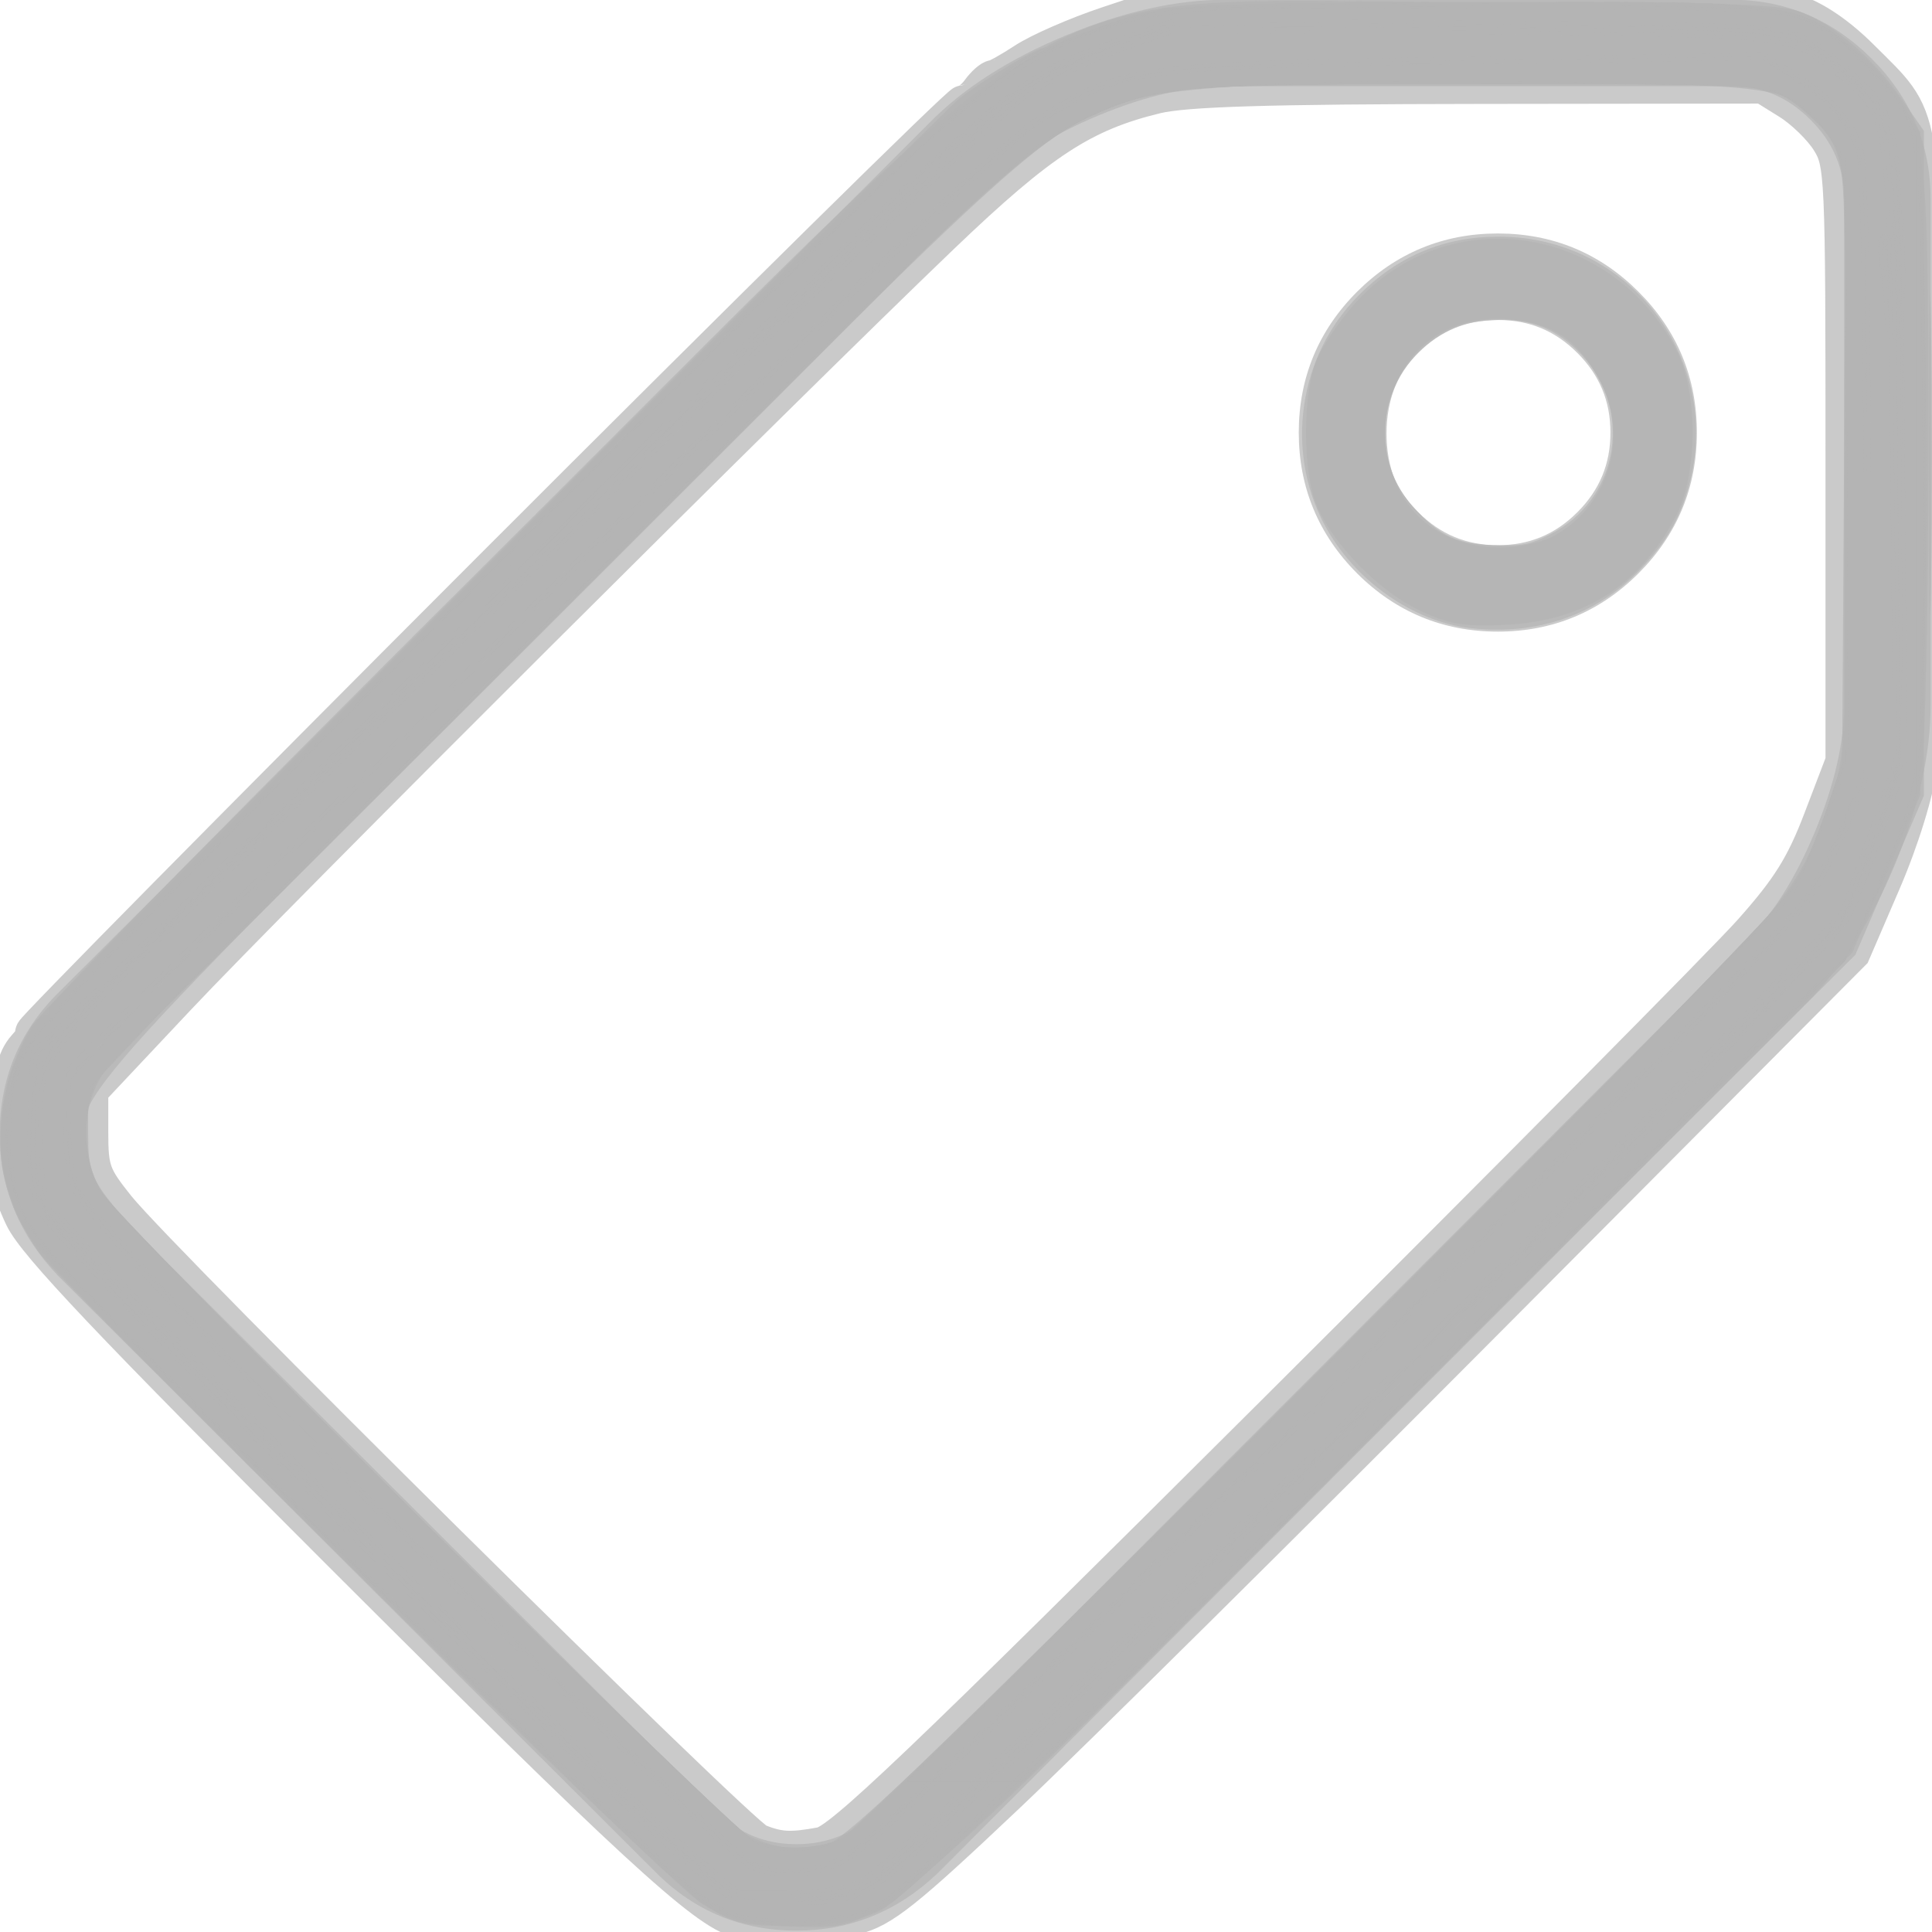 <?xml version="1.0" encoding="UTF-8" standalone="no"?>
<!-- Created with Inkscape (http://www.inkscape.org/) -->

<svg
   xmlns:dc="http://purl.org/dc/elements/1.1/"
   xmlns:cc="http://creativecommons.org/ns#"
   xmlns:rdf="http://www.w3.org/1999/02/22-rdf-syntax-ns#"
   xmlns:svg="http://www.w3.org/2000/svg"
   xmlns="http://www.w3.org/2000/svg"
   xmlns:sodipodi="http://sodipodi.sourceforge.net/DTD/sodipodi-0.dtd"
   xmlns:inkscape="http://www.inkscape.org/namespaces/inkscape"
   width="48"
   height="48"
   viewBox="0 0 48 48"
   id="svg2"
   version="1.1"
   inkscape:version="0.91 r13725"
   sodipodi:docname="description.svg">
  <defs
     id="defs4" />
  <sodipodi:namedview
     id="base"
     pagecolor="#ffffff"
     bordercolor="#666666"
     borderopacity="1.0"
     inkscape:pageopacity="0.0"
     inkscape:pageshadow="2"
     inkscape:zoom="8"
     inkscape:cx="24.890237"
     inkscape:cy="11.595693"
     inkscape:document-units="px"
     inkscape:current-layer="g4185"
     showgrid="false"
     units="px"
     inkscape:window-width="1215"
     inkscape:window-height="776"
     inkscape:window-x="65"
     inkscape:window-y="24"
     inkscape:window-maximized="1" />
  <g
     inkscape:label="Layer 1"
     inkscape:groupmode="layer"
     id="layer1"
     transform="translate(0,-1004.362)">
    <g
       id="g4185"
       transform="translate(162.501,374.996)">
      <g
         id="g4165"
         display="none"
         style="display:none">
        <rect
           id="rect4167"
           height="1272.127"
           width="1566.157"
           display="inline"
           y="-733.241"
           x="-1021.258"
           style="display:inline;fill:#000000" />
      </g>
      <g
         id="g4169"
         transform="matrix(0.716,0,0,0.716,-174.322,617.546)"
         style="fill:#b3b3b3;fill-opacity:0.702">
        <path
           id="path4171"
           d="m 63.598,36.402 c 1.345,1.343 2.988,2.023 4.885,2.023 1.898,0 3.541,-0.682 4.883,-2.023 1.343,-1.343 2.024,-2.986 2.024,-4.885 0,-1.899 -0.682,-3.541 -2.022,-4.882 -1.341,-1.344 -2.984,-2.025 -4.885,-2.025 -1.896,0 -3.54,0.681 -4.886,2.024 -1.341,1.343 -2.021,2.986 -2.021,4.883 0,1.896 0.68,3.538 2.021,4.883 0,0 10e-4,0.001 10e-4,0.002 z m 2.121,-7.645 c 0.771,-0.771 1.676,-1.146 2.764,-1.146 1.09,0 1.992,0.374 2.762,1.146 0.771,0.77 1.146,1.673 1.146,2.761 0,1.089 -0.375,1.992 -1.146,2.763 -0.77,0.771 -1.673,1.146 -2.761,1.146 -1.088,0 -1.992,-0.375 -2.764,-1.146 -0.77,-0.771 -1.144,-1.676 -1.144,-2.762 -10e-4,-1.089 0.373,-1.993 1.143,-2.762 z"
           inkscape:connector-curvature="0"
           style="fill:#b3b3b3;fill-opacity:0.702" />
        <path
           id="path4173"
           d="m 39.286,81.497 c 1.328,1.329 2.965,2.003 4.863,2.003 1.854,0 3.495,-0.664 4.877,-1.973 0.01,-0.01 0.02,-0.02 0.029,-0.029 L 79.22,51.293 c 1.204,-1.206 2.229,-2.819 3.047,-4.793 0.818,-1.973 1.233,-3.83 1.233,-5.519 l 0,-17.574 c 0,-1.869 -0.688,-3.506 -2.044,-4.862 C 80.1,17.189 78.464,16.5 76.593,16.5 l -17.573,0 c -1.684,0 -3.539,0.415 -5.515,1.233 -1.982,0.82 -3.587,1.851 -4.755,3.049 L 18.502,50.988 c -1.328,1.33 -2.002,2.966 -2.002,4.862 0,1.853 0.664,3.493 2.004,4.906 L 39.286,81.497 Z M 20.623,53.11 50.884,22.89 c 0.896,-0.919 2.164,-1.722 3.769,-2.386 1.61,-0.667 3.079,-1.005 4.367,-1.005 l 17.573,0 c 1.061,0 1.957,0.381 2.741,1.166 0.784,0.785 1.166,1.682 1.166,2.741 l 0,17.574 c 0,1.292 -0.338,2.762 -1.005,4.369 -0.667,1.61 -1.474,2.896 -2.398,3.823 l -30.149,30.19 c -0.813,0.766 -1.729,1.138 -2.799,1.138 -1.089,0 -1.985,-0.367 -2.742,-1.125 L 20.652,58.664 C 19.877,57.846 19.5,56.925 19.5,55.851 c 0,-1.087 0.368,-1.985 1.123,-2.741 z"
           inkscape:connector-curvature="0"
           style="fill:#b3b3b3;fill-opacity:0.702" />
      </g>
      <path
         style="fill:#b3b3b3;fill-opacity:0.702"
         d="M 18.447,47.724 C 18.201,47.649 17.759,47.461 17.465,47.306 17.171,47.151 13.26,43.342 8.775,38.842 0.704,30.743 0.617,30.648 0.316,29.602 -0.046,28.341 0.046,27.18 0.598,26.073 1.139,24.989 22.919,3.162 24.519,2.101 25.929,1.167 27.607,0.485 29.162,0.215 c 0.768,-0.133 3.517,-0.183 8.125,-0.147 6.915,0.054 6.97,0.058 7.816,0.478 0.469,0.233 1.166,0.78 1.549,1.215 1.237,1.406 1.26,1.574 1.26,9.44 0,3.849 -0.079,7.412 -0.175,7.92 -0.236,1.245 -0.995,3.111 -1.75,4.305 -0.388,0.613 -4.854,5.222 -11.893,12.271 -12.391,12.41 -12.152,12.205 -14.218,12.177 -0.54,-0.007 -1.184,-0.075 -1.43,-0.15 z m 2.568,-2.067 c 0.312,-0.148 5.678,-5.391 11.924,-11.652 10.329,-10.353 11.407,-11.488 11.911,-12.543 1.053,-2.204 1.098,-2.618 1.098,-10.133 0,-7.562 -0.002,-7.576 -1.124,-8.562 C 43.944,1.996 43.46,1.957 35.68,2.039 29.535,2.103 29.004,2.134 28.082,2.477 25.824,3.32 25.811,3.331 13.869,15.275 1.116,28.028 1.75,27.282 2.206,29.004 c 0.177,0.67 1.112,1.676 7.731,8.327 4.141,4.161 7.886,7.797 8.323,8.08 0.904,0.586 1.858,0.671 2.755,0.246 z"
         id="path4139"
         inkscape:connector-curvature="0"
         transform="translate(-162.501,629.366)" />
      <path
         style="fill:#b3b3b3;fill-opacity:0.702"
         d="M 18.019,47.596 C 17.343,47.356 15.933,46.033 9.13,39.253 3.033,33.177 0.936,30.977 0.603,30.311 0.028,29.16 -0.012,27.291 0.515,26.206 0.75,25.721 4.76,21.595 12.613,13.757 25.244,1.15 24.74,1.593 27.668,0.549 c 1.121,-0.399 1.371,-0.413 8.438,-0.474 8.707,-0.075 8.745,-0.07 10.311,1.536 0.628,0.644 1.066,1.279 1.205,1.747 0.291,0.979 0.309,15.063 0.021,16.284 -0.109,0.461 -0.559,1.601 -1.001,2.534 l -0.803,1.696 -11.543,11.568 c -8.397,8.415 -11.762,11.674 -12.347,11.959 -1.029,0.501 -2.816,0.591 -3.929,0.196 z m 2.908,-1.919 c 0.675,-0.293 23.105,-22.741 23.66,-23.679 0.203,-0.344 0.577,-1.242 0.83,-1.996 l 0.46,-1.371 0,-7.308 c 0,-7.286 -0.001,-7.31 -0.402,-7.905 -0.221,-0.328 -0.683,-0.762 -1.027,-0.964 -0.602,-0.353 -0.883,-0.367 -7.767,-0.367 -7.756,0 -7.945,0.019 -10.063,1.024 C 25.525,3.629 24.518,4.582 14.033,15.024 7.765,21.266 2.521,26.59 2.381,26.855 c -0.328,0.621 -0.327,1.989 0.001,2.607 0.366,0.689 15.814,16.058 16.351,16.267 0.65,0.254 1.536,0.233 2.193,-0.053 l 3e-6,0 z"
         id="path4141"
         inkscape:connector-curvature="0"
         transform="translate(-162.501,629.366)" />
      <path
         style="fill:#b3b3b3;fill-opacity:0.702"
         d="M 18.019,47.596 C 17.343,47.356 15.933,46.033 9.13,39.253 3.033,33.177 0.936,30.977 0.603,30.311 0.028,29.16 -0.012,27.291 0.515,26.206 0.75,25.721 4.76,21.595 12.613,13.757 25.244,1.15 24.74,1.593 27.668,0.549 c 1.121,-0.399 1.371,-0.413 8.438,-0.474 8.707,-0.075 8.745,-0.07 10.311,1.536 0.628,0.644 1.066,1.279 1.205,1.747 0.291,0.979 0.309,15.063 0.021,16.284 -0.109,0.461 -0.559,1.601 -1.001,2.534 l -0.803,1.696 -11.543,11.568 c -8.397,8.415 -11.762,11.674 -12.347,11.959 -1.029,0.501 -2.816,0.591 -3.929,0.196 z m 2.908,-1.919 c 0.675,-0.293 23.105,-22.741 23.66,-23.679 0.203,-0.344 0.577,-1.242 0.83,-1.996 l 0.46,-1.371 0,-7.308 c 0,-7.286 -0.001,-7.31 -0.402,-7.905 -0.221,-0.328 -0.683,-0.762 -1.027,-0.964 -0.602,-0.353 -0.883,-0.367 -7.767,-0.367 -7.756,0 -7.945,0.019 -10.063,1.024 C 25.525,3.629 24.518,4.582 14.033,15.024 7.765,21.266 2.521,26.59 2.381,26.855 c -0.328,0.621 -0.327,1.989 0.001,2.607 0.366,0.689 15.814,16.058 16.351,16.267 0.65,0.254 1.536,0.233 2.193,-0.053 l 3e-6,0 z"
         id="path4143"
         inkscape:connector-curvature="0"
         transform="translate(-162.501,629.366)" />
      <path
         style="fill:#b3b3b3;fill-opacity:0.702"
         d="M 18.019,47.596 C 17.343,47.356 15.933,46.033 9.13,39.253 3.033,33.177 0.936,30.977 0.603,30.311 0.028,29.16 -0.012,27.291 0.515,26.206 0.75,25.721 4.76,21.595 12.613,13.757 25.244,1.15 24.74,1.593 27.668,0.549 c 1.121,-0.399 1.371,-0.413 8.438,-0.474 8.707,-0.075 8.745,-0.07 10.311,1.536 0.628,0.644 1.066,1.279 1.205,1.747 0.291,0.979 0.309,15.063 0.021,16.284 -0.109,0.461 -0.559,1.601 -1.001,2.534 l -0.803,1.696 -11.543,11.568 c -8.397,8.415 -11.762,11.674 -12.347,11.959 -1.029,0.501 -2.816,0.591 -3.929,0.196 z m 2.908,-1.919 c 0.675,-0.293 23.105,-22.741 23.66,-23.679 0.203,-0.344 0.577,-1.242 0.83,-1.996 l 0.46,-1.371 0,-7.308 c 0,-7.286 -0.001,-7.31 -0.402,-7.905 -0.221,-0.328 -0.683,-0.762 -1.027,-0.964 -0.602,-0.353 -0.883,-0.367 -7.767,-0.367 -7.756,0 -7.945,0.019 -10.063,1.024 C 25.525,3.629 24.518,4.582 14.033,15.024 7.765,21.266 2.521,26.59 2.381,26.855 c -0.328,0.621 -0.327,1.989 0.001,2.607 0.366,0.689 15.814,16.058 16.351,16.267 0.65,0.254 1.536,0.233 2.193,-0.053 l 3e-6,0 z"
         id="path4145"
         inkscape:connector-curvature="0"
         transform="translate(-162.501,629.366)" />
      <path
         style="fill:#b3b3b3;fill-opacity:0.702"
         d="m 47.922,11.284 c 0,-3.585 0.024,-5.051 0.053,-3.259 0.029,1.792 0.029,4.725 0,6.518 -0.029,1.792 -0.053,0.326 -0.053,-3.259 z"
         id="path4147"
         inkscape:connector-curvature="0"
         transform="translate(-162.501,629.366)" />
      <path
         style="fill:#b3b3b3;fill-opacity:0.702"
         d="m 35.252,15.159 c -1.008,-0.481 -2.132,-1.631 -2.541,-2.6 -0.353,-0.837 -0.353,-2.784 0,-3.621 0.151,-0.357 0.584,-0.993 0.961,-1.412 2.293,-2.543 6.321,-1.964 7.967,1.145 0.556,1.05 0.552,3.112 -0.008,4.171 -0.91,1.72 -2.283,2.59 -4.236,2.684 -1.03,0.049 -1.407,-0.015 -2.143,-0.366 z m 3.303,-1.821 C 39.932,12.626 40.487,10.88 39.772,9.509 39.234,8.475 38.608,8.039 37.514,7.934 c -1.751,-0.168 -3.066,1.049 -3.066,2.838 0,1.677 1.14,2.82 2.821,2.829 0.422,0.002 1.001,-0.116 1.285,-0.264 z"
         id="path4149"
         inkscape:connector-curvature="0"
         transform="translate(-162.501,629.366)" />
      <path
         style="fill:#b3b3b3;fill-opacity:0.702"
         d="M 18.019,47.596 C 17.343,47.356 15.933,46.033 9.13,39.253 3.033,33.177 0.936,30.977 0.603,30.311 0.028,29.16 -0.012,27.291 0.515,26.206 0.75,25.721 4.76,21.595 12.613,13.757 25.244,1.15 24.74,1.593 27.668,0.549 c 1.121,-0.399 1.371,-0.413 8.438,-0.474 8.707,-0.075 8.745,-0.07 10.311,1.536 0.628,0.644 1.066,1.279 1.205,1.747 0.291,0.979 0.309,15.063 0.021,16.284 -0.109,0.461 -0.559,1.601 -1.001,2.534 l -0.803,1.696 -11.543,11.568 c -8.397,8.415 -11.762,11.674 -12.347,11.959 -1.029,0.501 -2.816,0.591 -3.929,0.196 z m 2.908,-1.919 c 0.675,-0.293 23.105,-22.741 23.66,-23.679 0.203,-0.344 0.577,-1.242 0.83,-1.996 l 0.46,-1.371 0,-7.308 c 0,-7.286 -0.001,-7.31 -0.402,-7.905 -0.221,-0.328 -0.683,-0.762 -1.027,-0.964 -0.602,-0.353 -0.883,-0.367 -7.767,-0.367 -7.756,0 -7.945,0.019 -10.063,1.024 C 25.525,3.629 24.518,4.582 14.033,15.024 7.765,21.266 2.521,26.59 2.381,26.855 c -0.328,0.621 -0.327,1.989 0.001,2.607 0.366,0.689 15.814,16.058 16.351,16.267 0.65,0.254 1.536,0.233 2.193,-0.053 l 3e-6,0 z"
         id="path4151"
         inkscape:connector-curvature="0"
         transform="translate(-162.501,629.366)" />
      <path
         style="fill:#b3b3b3;fill-opacity:0.702"
         d="m 36.543,15.608 c -1.449,-0.167 -2.908,-1.199 -3.638,-2.573 -0.982,-1.848 -0.639,-4.184 0.833,-5.679 0.974,-0.989 2.13,-1.477 3.499,-1.477 3.449,0 5.791,3.4 4.577,6.645 -0.219,0.585 -0.552,1.093 -1.074,1.635 -1.081,1.124 -2.565,1.636 -4.196,1.448 z m 1.952,-2.322 c 1.771,-0.885 2.117,-3.213 0.682,-4.588 -0.596,-0.571 -1.223,-0.794 -2.091,-0.744 -0.488,0.028 -0.792,0.101 -1.122,0.27 -1.633,0.834 -2.069,3.019 -0.869,4.353 0.688,0.765 1.127,0.961 2.178,0.973 0.586,0.007 0.752,-0.029 1.222,-0.264 z"
         id="path4165"
         inkscape:connector-curvature="0"
         transform="translate(-162.501,629.366)" />
      <path
         style="fill:#b3b3b3;fill-opacity:0.702"
         d="M 10.739,40.825 C 7.393,37.511 3.101,33.166 1.986,31.962 0.796,30.678 0.523,30.27 0.329,29.486 0.069,28.436 0.133,27.119 0.482,26.337 0.732,25.778 2.845,23.581 11.017,15.383 20.551,5.821 23.367,3.087 24.808,1.993 c 0.845,-0.641 1.39,-0.916 2.721,-1.373 0.857,-0.294 1.226,-0.362 2.283,-0.42 1.177,-0.064 9.278,-0.15 11.228,-0.119 3.371,0.054 3.964,0.194 5.008,1.183 0.719,0.681 1.34,1.497 1.512,1.987 0.053,0.151 0.098,0.48 0.13,0.945 0.18,2.662 0.181,12.523 0.002,14.829 -0.038,0.495 -0.073,0.669 -0.22,1.094 -0.238,0.689 -0.611,1.563 -1.183,2.767 l -0.48,1.012 -10.191,10.183 -10.191,10.183 -1.452,0 -1.452,0 1.346,-1.306 c 1.99,-1.931 11.764,-11.683 14.958,-14.924 4.629,-4.698 5.653,-5.784 5.881,-6.236 0.217,-0.429 0.511,-1.178 0.869,-2.21 l 0.337,-0.972 -0.022,-6.875 C 45.868,4.807 45.856,4.331 45.701,3.834 45.557,3.371 44.902,2.674 44.341,2.387 44.002,2.213 43.707,2.166 42.669,2.118 c -1.192,-0.055 -10.191,-0.054 -11.629,0.002 -2.171,0.084 -2.843,0.225 -4.219,0.888 -0.954,0.459 -1.448,0.858 -3.527,2.846 C 19.848,9.15 5.649,23.348 3.125,26.022 c -0.87,0.922 -0.89,0.957 -0.981,1.711 -0.037,0.308 -0.036,0.526 0.002,0.855 0.081,0.69 0.156,0.84 0.738,1.48 1.434,1.576 8.832,8.99 13.217,13.246 l 0.977,0.948 -1.435,0 -1.435,0 -3.471,-3.437 z"
         id="path4169"
         inkscape:connector-curvature="0"
         transform="translate(-162.501,629.366)" />
      <path
         style="fill:#b3b3b3;fill-opacity:0.702"
         d="M 3.618,33.85 C 2.302,32.54 1.129,31.334 1.007,31.166 0.089,29.903 -0.197,28.397 0.192,26.869 0.32,26.366 0.709,25.604 1.059,25.169 1.407,24.737 23.438,2.755 23.83,2.449 c 0.633,-0.495 2.033,-1.326 2.107,-1.252 0.012,0.012 -0.065,0.066 -0.172,0.121 C 24.99,1.713 23.822,2.697 21.531,4.887 20.094,6.261 5.77,20.582 3.917,22.498 c -1.678,1.735 -2.848,2.98 -3.171,3.375 -0.419,0.512 -0.599,1.182 -0.599,2.227 0,1.03 0.2,1.858 0.587,2.433 0.405,0.601 1.552,1.841 3.874,4.186 0.796,0.804 1.437,1.473 1.424,1.486 -0.013,0.013 -1.099,-1.047 -2.413,-2.355 z"
         id="path4172"
         inkscape:connector-curvature="0"
         transform="translate(-162.501,629.366)" />
      <path
         style="fill:#ff0000;fill-opacity:1"
         d=""
         id="path4174"
         inkscape:connector-curvature="0"
         transform="translate(-162.501,629.366)" />
      <path
         style="fill:#ff0000;fill-opacity:1"
         d=""
         id="path4176"
         inkscape:connector-curvature="0"
         transform="translate(-162.501,629.366)" />
      <path
         style="fill:#b3b3b3;fill-opacity:0.702"
         d="M 4.13,25.02 C 4.194,24.841 22.72,6.341 22.777,6.399 c 0.005,0.005 -4.19,4.203 -9.323,9.328 -5.133,5.125 -9.329,9.307 -9.323,9.293 z"
         id="path4178"
         inkscape:connector-curvature="0"
         transform="translate(-162.501,629.366)" />
      <path
         style="fill:#b3b3b3;fill-opacity:0.702"
         d="m 12.66,16.405 c 0,-0.005 0.223,-0.231 0.662,-0.669 1.228,-1.227 2.65,-2.639 2.656,-2.639 0.003,0 -0.673,0.678 -1.503,1.506 -1.933,1.929 -1.815,1.812 -1.815,1.802 z"
         id="path4180"
         inkscape:connector-curvature="0"
         transform="translate(-162.501,629.366)" />
      <path
         style="fill:#b3b3b3;fill-opacity:0.702"
         d="m 12.684,13.489 c 0,-0.013 0.086,-0.099 1.596,-1.606 l 1.596,-1.593 0.015,0.001 0.015,0.001 -1.211,1.207 c -0.666,0.664 -1.391,1.386 -1.611,1.605 -0.382,0.38 -0.4,0.397 -0.4,0.384 z"
         id="path4182"
         inkscape:connector-curvature="0"
         transform="translate(-162.501,629.366)" />
      <path
         style="fill:#b3b3b3;fill-opacity:0.702"
         d="m 12.684,14.048 0,-0.36 1.702,-1.698 1.702,-1.698 0.706,0 0.706,0 0,0.64 0,0.64 -0.687,0.683 c -0.378,0.376 -1.019,1.014 -1.425,1.418 l -0.739,0.736 -0.983,0 -0.983,0 0,-0.36 z"
         id="path4184"
         inkscape:connector-curvature="0"
         transform="translate(-162.501,629.366)" />
      <path
         style="fill:#b3b3b3;fill-opacity:0.702"
         d="m 12.684,14.048 0,-0.361 1.702,-1.698 1.702,-1.698 0.707,0 0.707,0 0,0.64 0,0.64 -0.347,0.346 c -0.191,0.19 -0.674,0.672 -1.075,1.07 -0.401,0.398 -0.886,0.881 -1.079,1.073 l -0.35,0.349 -0.983,0 -0.983,0 0,-0.361 z"
         id="path4186"
         inkscape:connector-curvature="0"
         transform="translate(-162.501,629.366)" />
      <path
         style="fill:#b3b3b3;fill-opacity:0.702"
         d="m 14.536,11.66 c 0,-0.002 0.056,-0.06 0.125,-0.129 0.069,-0.069 0.125,-0.123 0.125,-0.121 0,0.002 -0.056,0.06 -0.125,0.129 -0.069,0.069 -0.125,0.123 -0.125,0.121 z"
         id="path4188"
         inkscape:connector-curvature="0"
         transform="translate(-162.501,629.366)" />
      <path
         style="fill:#b3b3b3;fill-opacity:0.702"
         d="M 18.365,47.643 C 18.171,47.596 17.574,47.228 17.039,46.826 16.091,46.112 1.021,31.197 0.98,30.93 0.968,30.856 0.822,30.588 0.655,30.333 0.446,30.013 0.333,29.401 0.288,28.346 0.232,27 0.271,26.75 0.624,26.203 0.844,25.863 1.028,25.541 1.033,25.488 1.05,25.294 23.632,2.782 23.771,2.821 c 0.079,0.022 0.289,-0.137 0.468,-0.354 0.594,-0.721 2.283,-1.572 3.992,-2.012 0.817,-0.21 2.495,-0.27 8.22,-0.295 8.352,-0.037 8.419,-0.027 9.777,1.331 1.537,1.537 1.462,1.104 1.539,8.891 0.081,8.201 -0.001,9.115 -1.033,11.508 l -0.755,1.75 -8.857,8.9 c -4.872,4.895 -10.261,10.233 -11.977,11.863 -2.67,2.536 -3.235,2.992 -3.923,3.165 -0.801,0.202 -2.186,0.238 -2.857,0.075 z m 2.459,-1.911 c 0.313,-0.148 5.782,-5.498 12.153,-11.888 l 11.585,-11.619 0.601,-1.414 0.601,-1.414 0.049,-7.7 0.049,-7.7 -0.404,-0.599 C 44.628,2.162 44.484,2.133 38.733,2.036 35.892,1.988 32.391,2.029 30.952,2.128 27.041,2.397 26.79,2.538 21.881,7.247 17.012,11.917 2.885,26.128 2.464,26.778 2.024,27.458 2.048,28.85 2.513,29.597 c 0.517,0.83 15.766,15.996 16.297,16.208 0.648,0.258 1.373,0.233 2.015,-0.072 z"
         id="path4192"
         inkscape:connector-curvature="0"
         transform="translate(-162.501,629.366)" />
      <path
         style="fill:#b3b3b3;fill-opacity:0.702;stroke:#b3b3b3;stroke-opacity:0.702"
         d="M 18.365,47.643 C 17.549,47.446 15.674,45.718 8.537,38.588 2.807,32.862 0.912,30.863 0.609,30.22 0.271,29.507 0.219,29.148 0.272,27.897 c 0.048,-1.147 0.138,-1.563 0.399,-1.852 0.185,-0.205 0.277,-0.372 0.203,-0.372 -0.073,0 5.053,-5.191 11.392,-11.535 6.339,-6.344 11.604,-11.535 11.699,-11.535 0.096,0 0.276,-0.139 0.4,-0.309 0.124,-0.17 0.279,-0.309 0.343,-0.309 0.064,0 0.413,-0.194 0.776,-0.432 0.363,-0.237 1.287,-0.641 2.054,-0.896 l 1.394,-0.465 7.444,-0.032 c 5.634,-0.024 7.627,0.024 8.194,0.196 0.474,0.144 1.074,0.552 1.635,1.113 1.572,1.572 1.49,1.091 1.562,9.09 0.037,4.119 -0.01,7.6 -0.113,8.338 -0.108,0.777 -0.466,1.939 -0.925,3.005 l -0.749,1.738 -9.034,9.077 c -4.969,4.992 -10.359,10.331 -11.979,11.863 -2.5,2.366 -3.066,2.817 -3.746,2.988 -0.799,0.201 -2.184,0.238 -2.855,0.075 z m 2.055,-1.752 c 0.496,-0.092 2.404,-1.911 11.264,-10.739 5.867,-5.846 11.205,-11.232 11.862,-11.969 0.948,-1.065 1.309,-1.641 1.751,-2.799 l 0.557,-1.458 0,-7.433 c 0,-7.185 -0.012,-7.452 -0.362,-8.019 C 45.292,3.15 44.835,2.704 44.475,2.48 l -0.654,-0.407 -7.071,0.009 C 31.471,2.088 29.433,2.151 28.707,2.327 26.879,2.772 25.819,3.465 23.355,5.824 19.439,9.573 6.72,22.255 4.386,24.738 l -2.196,2.335 0,1.052 c 0,0.957 0.062,1.128 0.687,1.907 1.111,1.383 15.454,15.581 15.934,15.773 0.535,0.214 0.838,0.23 1.61,0.086 z"
         id="path4194"
         inkscape:connector-curvature="0"
         transform="translate(-162.501,629.366)" />
      <path
         style="fill:#b3b3b3;fill-opacity:0.702;stroke:#b3b3b3;stroke-width:0.177;stroke-opacity:0.702"
         d="M 17.505,47.237 C 17.043,46.944 13.091,43.154 8.724,38.817 1.403,31.544 0.755,30.852 0.409,29.936 0.125,29.184 0.054,28.685 0.116,27.877 c 0.082,-1.053 0.68,-2.558 1.017,-2.558 0.095,0 0.173,-0.107 0.173,-0.238 0,-0.131 5.111,-5.323 11.358,-11.538 C 27.438,-1.155 25.128,0.145 36.485,0.135 c 5.925,-0.005 7.658,0.045 8.199,0.236 0.81,0.286 1.801,1.141 2.514,2.17 l 0.512,0.739 0,8.235 0,8.235 -0.844,1.96 -0.844,1.96 -11.728,11.694 c -8.758,8.733 -11.924,11.783 -12.502,12.045 -0.55,0.249 -1.161,0.352 -2.109,0.355 -1.185,0.003 -1.43,-0.056 -2.176,-0.529 z m 4.382,-0.537 c 1.434,-0.909 23.456,-22.875 24.013,-23.952 0.171,-0.331 0.553,-1.322 0.848,-2.204 L 47.285,18.94 47.233,11.214 C 47.174,2.583 47.231,2.985 45.881,1.765 44.6,0.608 45.04,0.664 36.764,0.603 L 29.176,0.547 27.836,1.018 C 25.126,1.971 25.309,1.81 12.797,14.325 6.331,20.791 0.999,26.076 0.946,26.067 0.835,26.049 0.824,26.184 0.778,28.081 c -0.026,1.065 0.044,1.59 0.27,2.033 0.344,0.674 14.411,14.815 16.133,16.218 l 1.114,0.908 1.37,0 c 1.224,0 1.461,-0.058 2.221,-0.54 z"
         id="path4196"
         inkscape:connector-curvature="0"
         transform="translate(-162.501,629.366)" />
      <path
         style="fill:#b3b3b3;fill-opacity:0.702;stroke:#b3b3b3;stroke-width:0.177;stroke-opacity:0.702"
         d="M 17.022,45.935 C 14.867,44.078 1.34,30.381 1.139,29.852 1.037,29.583 0.953,28.743 0.953,27.986 c 0,-1.771 -0.023,-1.741 4.793,-6.457 2.079,-2.036 7.161,-7.051 11.293,-11.144 4.132,-4.093 7.951,-7.727 8.485,-8.075 0.535,-0.348 1.554,-0.842 2.264,-1.098 l 1.292,-0.464 6.486,0.01 c 3.567,0.005 7.095,0.074 7.84,0.152 1.211,0.127 1.443,0.215 2.193,0.83 1.406,1.152 1.372,0.927 1.456,9.582 l 0.075,7.656 -0.666,1.868 -0.666,1.868 -3.315,3.468 c -7.218,7.551 -20.091,20.119 -21.095,20.595 -0.375,0.178 -1.065,0.286 -1.83,0.286 l -1.228,0 -1.309,-1.128 z m 4.25,0.053 c 1.783,-1.292 22.628,-22.154 23.629,-23.649 0.302,-0.452 0.76,-1.352 1.016,-2 l 0.467,-1.179 0,-7.396 c 0,-4.281 -0.073,-7.649 -0.173,-7.997 C 46.006,3.05 45.487,2.457 44.535,1.85 l -0.7,-0.446 -7.343,0.099 C 28.165,1.614 27.835,1.662 25.675,3.077 24.921,3.571 20.792,7.565 13.106,15.236 l -11.446,11.423 0.001,1.23 c 6.47e-4,0.731 0.106,1.43 0.258,1.724 0.142,0.271 1.235,1.531 2.43,2.799 2.983,3.166 13.876,13.756 14.343,13.945 0.83,0.335 1.801,0.196 2.58,-0.368 z"
         id="path4198"
         inkscape:connector-curvature="0"
         transform="translate(-162.501,629.366)" />
      <path
         style="fill:#b3b3b3;fill-opacity:0.702;stroke:#b3b3b3;stroke-width:0.177;stroke-opacity:0.702"
         d="m 46.786,6.404 c 0,-0.438 0.034,-0.617 0.077,-0.398 0.042,0.219 0.042,0.577 0,0.795 -0.042,0.219 -0.077,0.04 -0.077,-0.398 z"
         id="path4200"
         inkscape:connector-curvature="0"
         transform="translate(-162.501,629.366)" />
      <path
         style="fill:#b3b3b3;fill-opacity:0.702;stroke:#b3b3b3;stroke-width:0.177;stroke-opacity:0.702"
         d="m 46.913,7.774 c -0.001,-0.316 -0.053,-0.885 -0.116,-1.265 -0.079,-0.48 -0.055,-0.654 0.08,-0.57 0.126,0.078 0.218,-0.145 0.262,-0.635 0.037,-0.415 0.082,0.1 0.099,1.145 0.019,1.17 -0.037,1.9 -0.146,1.9 -0.097,0 -0.178,-0.259 -0.179,-0.575 z"
         id="path4202"
         inkscape:connector-curvature="0"
         transform="translate(-162.501,629.366)" />
    </g>
  </g>
</svg>
